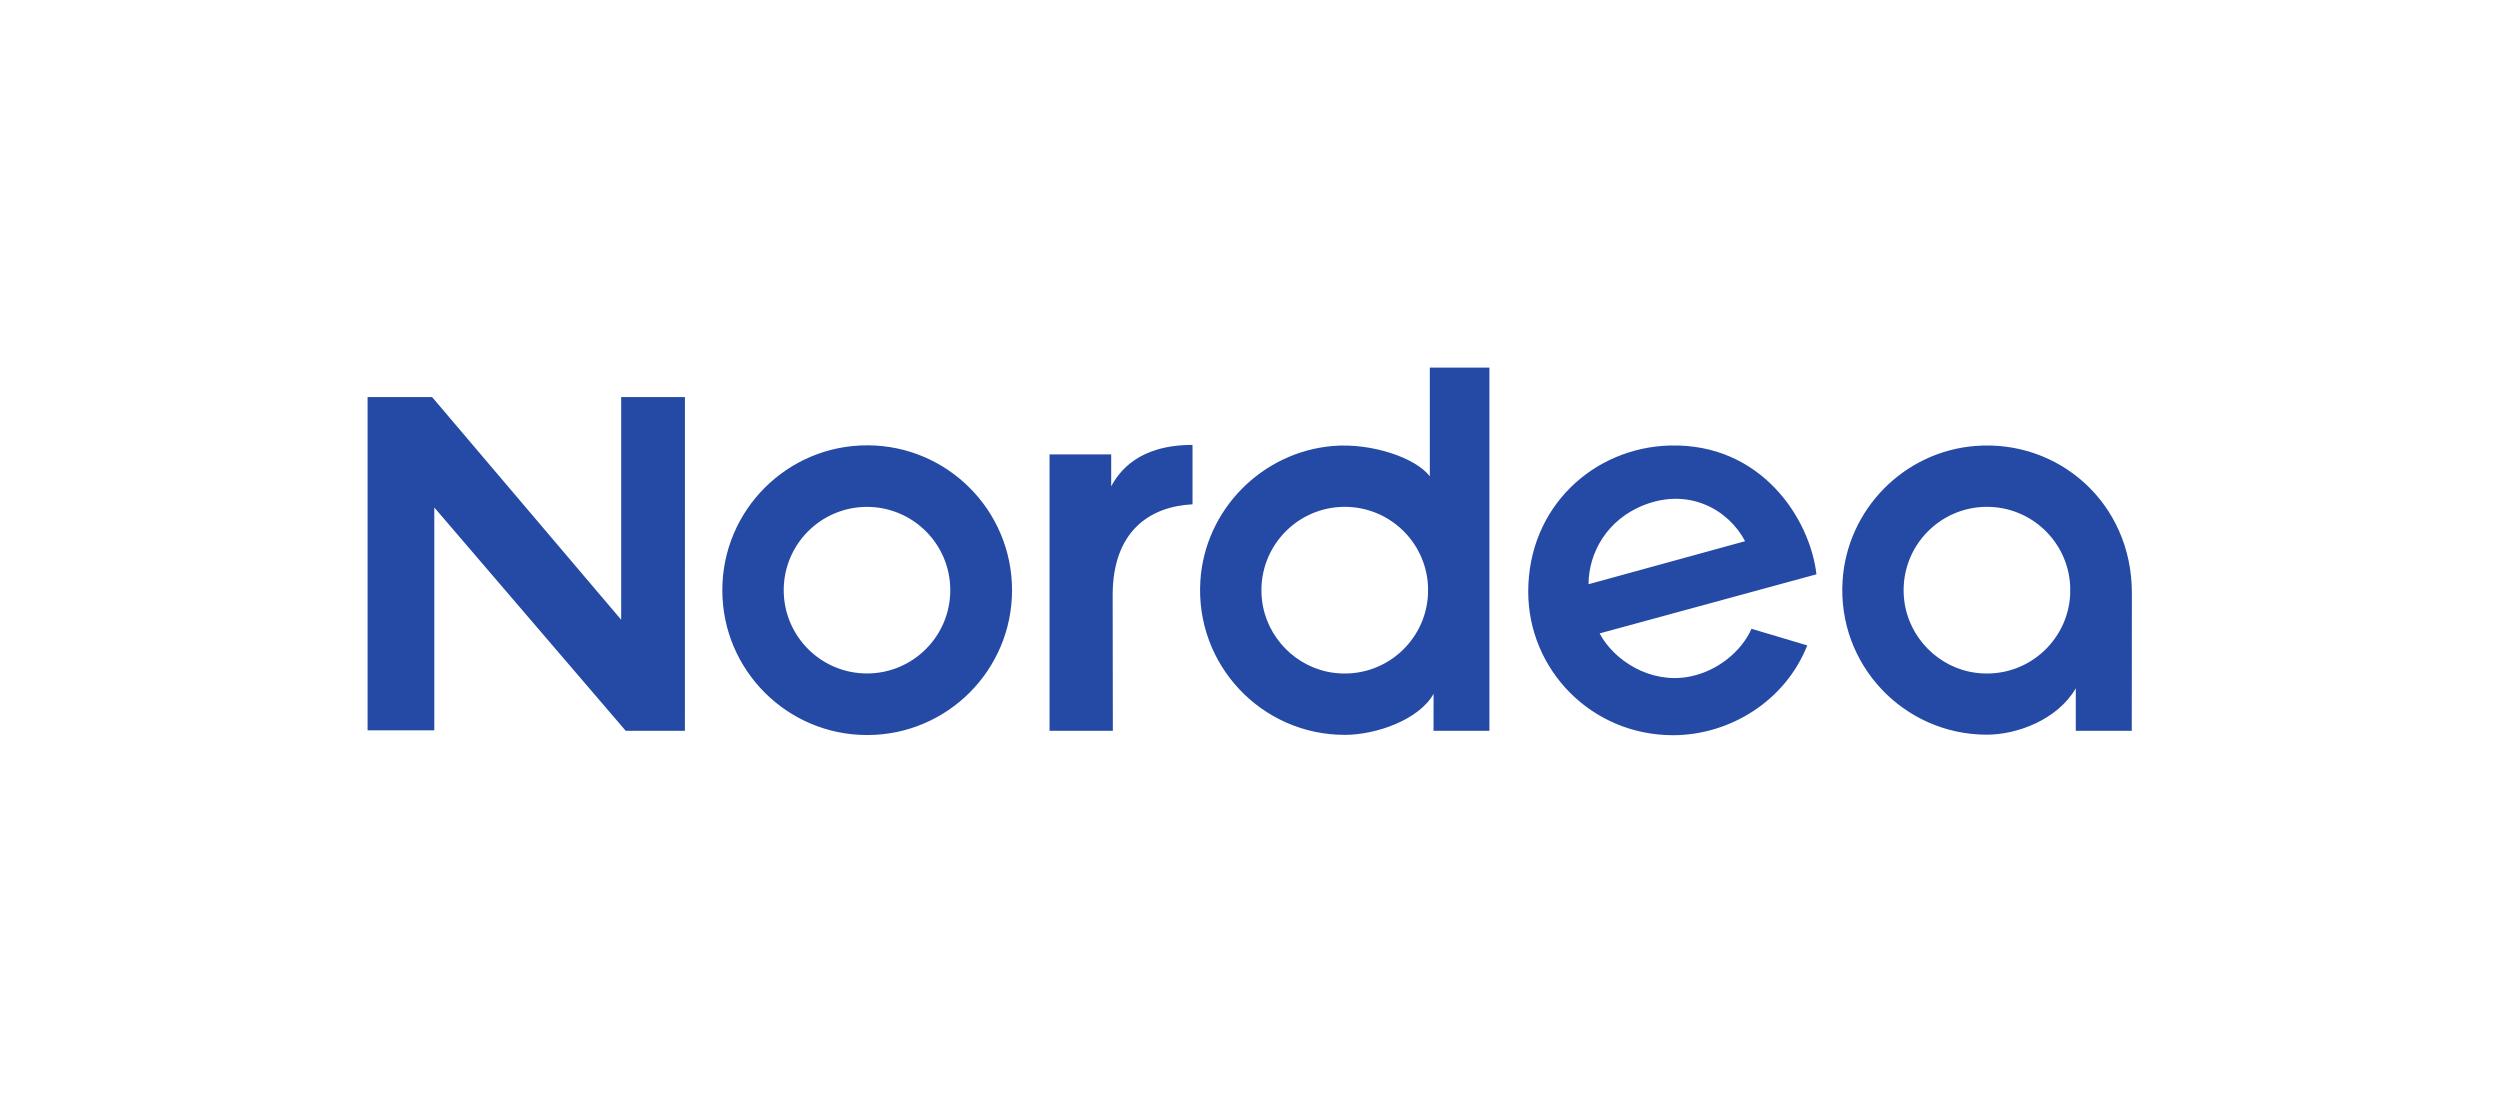 <svg xmlns="http://www.w3.org/2000/svg" height="113.387" width="257.04">
    <g fill="#254aa5">
        <path d="M212.849 61.124c-.249 4.88-4.581 8.682-9.648 8.057-3.873-.478-6.988-3.633-7.423-7.513-.579-5.174 3.456-9.557 8.513-9.557 4.584 0 8.327 3.598 8.557 8.124zm-9.727-15.275c-7.383.571-13.216 6.546-13.676 13.869-.545 8.652 6.311 15.82 14.845 15.82 3.084 0 7.257-1.534 9.133-4.771v4.373h5.756l.012-14.182c0-9.235-7.52-15.77-16.071-15.108M163.328 60.067c0-3.109 1.815-6.681 5.843-8.193 4.575-1.717 8.569.561 10.253 3.77zm8.337-14.26c-7.819.22-14.539 6.307-14.539 15.027 0 8.037 6.508 14.756 14.884 14.757 5.84.001 11.547-3.52 13.805-9.233l-5.732-1.709c-1.036 2.344-3.54 4.391-6.431 4.93-4.025.75-7.732-1.712-9.187-4.455l22.295-6.075c-.659-5.726-5.681-13.506-15.096-13.242M122.61 51.851v-6.108c-5.558 0-7.528 2.739-8.362 4.255v-3.279h-6.339v28.421h6.509c-.006-8.788-.019-8.643-.019-13.944 0-6.567 3.795-9.121 8.211-9.344M63.868 63.721l-19.439-22.893H37.793v34.265h6.86V52.177l19.683 22.963h6.083l.003-34.312h-6.555v22.893M146.82 61.124c-.248 4.88-4.58 8.682-9.647 8.057-3.874-.478-6.989-3.633-7.423-7.513-.579-5.174 3.456-9.557 8.514-9.557 4.583 0 8.325 3.598 8.556 8.124zm6.316-23.328h-6.128v11.175c-1.456-1.914-6.003-3.439-9.915-3.122-7.314.592-13.215 6.546-13.676 13.869-.545 8.652 6.311 15.839 14.846 15.839 3.185 0 7.619-1.525 9.132-4.217l-.007 3.8h5.747v-14.182c.001-.092.004-.184.004-.277 0-.093-.003-.185-.004-.278V37.796M89.142 69.242c-4.729 0-8.563-3.834-8.563-8.563 0-4.729 3.833-8.563 8.563-8.563 4.729 0 8.562 3.834 8.562 8.563 0 4.729-3.833 8.563-8.562 8.563zm.018-23.456c-8.225 0-14.894 6.668-14.894 14.894 0 8.226 6.668 14.894 14.894 14.894 8.226 0 14.894-6.668 14.894-14.894 0-8.225-6.668-14.894-14.894-14.894M179.563 55.615"/>
    </g>
</svg>
